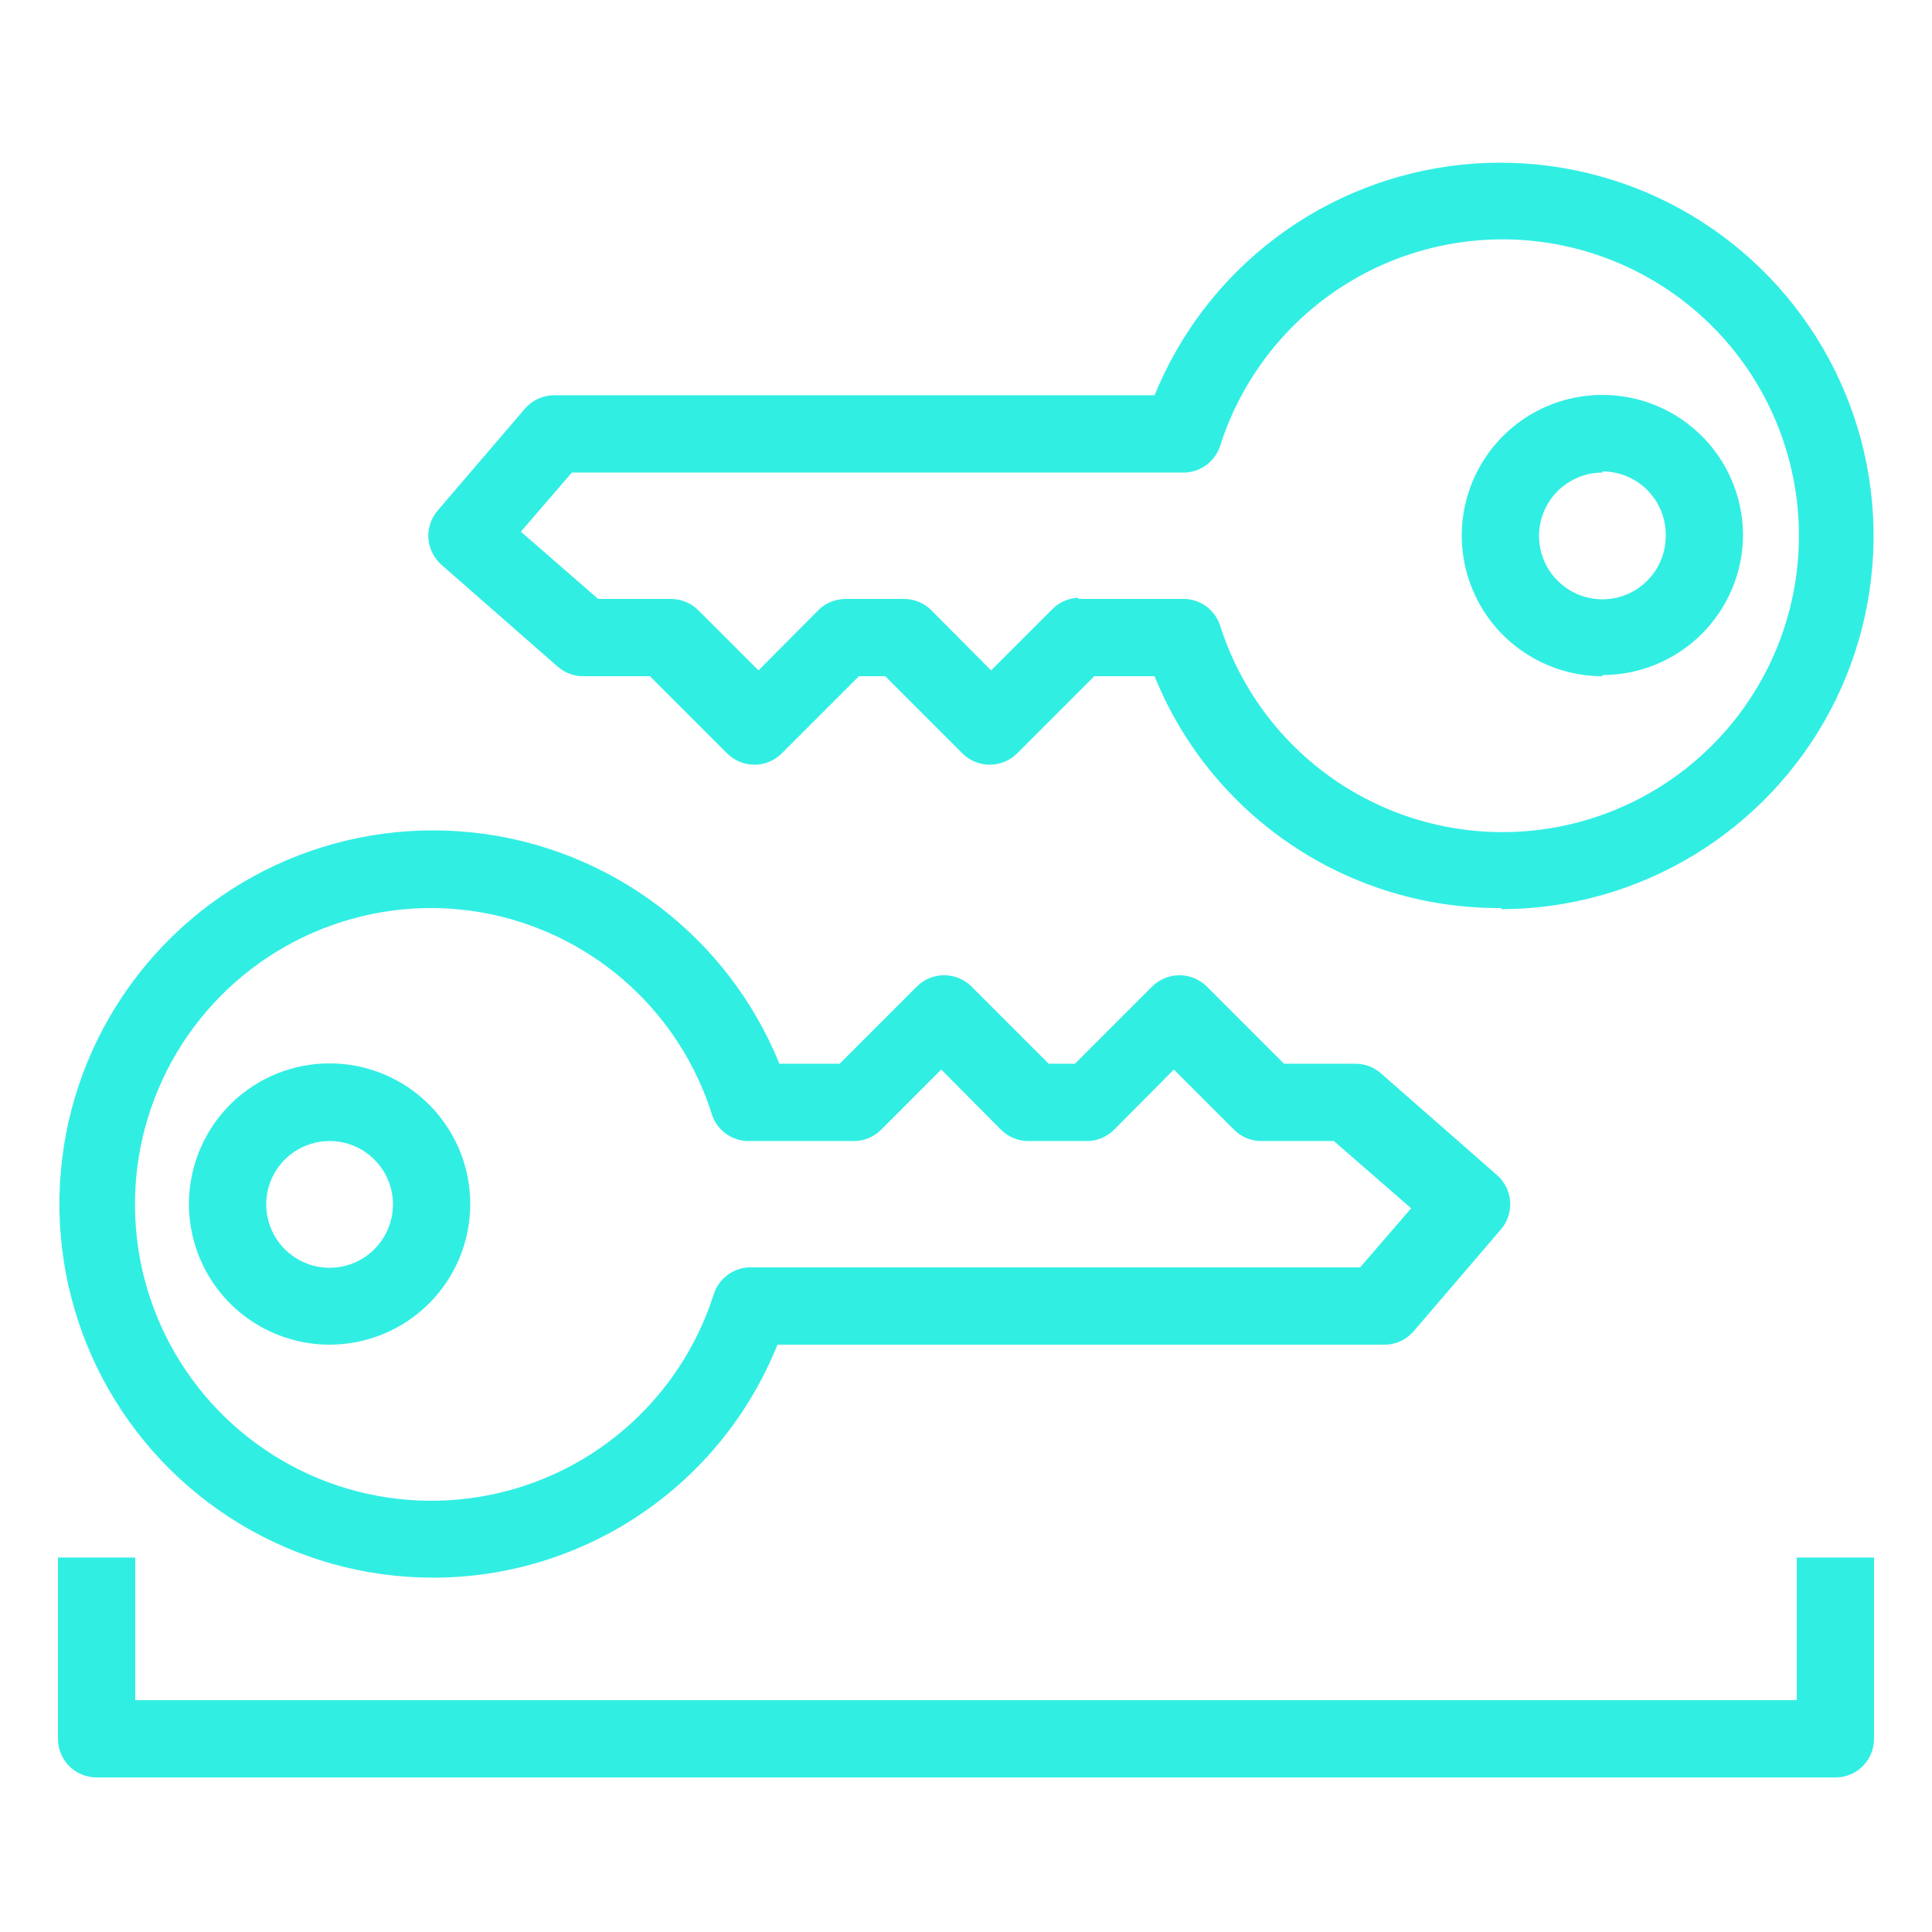 <svg width="32" height="32" viewBox="0 0 32 32" fill="none" xmlns="http://www.w3.org/2000/svg">
<path d="M7.149 26.131C6.027 26.127 4.928 25.818 3.968 25.237C3.008 24.656 2.224 23.825 1.7 22.833C1.177 21.841 0.932 20.726 0.993 19.606C1.054 18.485 1.418 17.403 2.047 16.474C2.676 15.545 3.545 14.804 4.562 14.331C5.579 13.858 6.706 13.67 7.822 13.788C8.937 13.905 10 14.324 10.896 14.999C11.792 15.674 12.488 16.579 12.909 17.619H13.907L15.187 16.339C15.307 16.22 15.469 16.153 15.638 16.153C15.807 16.153 15.97 16.22 16.09 16.339L17.37 17.619H17.805L19.085 16.339C19.205 16.22 19.367 16.153 19.536 16.153C19.705 16.153 19.867 16.22 19.987 16.339L21.267 17.619H22.451C22.607 17.619 22.757 17.676 22.874 17.779L24.794 19.462C24.922 19.574 25 19.731 25.012 19.9C25.024 20.07 24.969 20.237 24.858 20.365L23.411 22.054C23.351 22.123 23.276 22.179 23.192 22.216C23.108 22.254 23.017 22.273 22.925 22.272H12.877C12.419 23.415 11.628 24.395 10.606 25.083C9.585 25.771 8.38 26.136 7.149 26.131V26.131ZM7.149 15.04C6.242 15.039 5.353 15.289 4.58 15.763C3.807 16.236 3.18 16.915 2.769 17.723C2.358 18.531 2.178 19.437 2.251 20.341C2.323 21.245 2.645 22.111 3.179 22.843C3.714 23.575 4.441 24.145 5.279 24.49C6.118 24.834 7.036 24.939 7.931 24.794C8.826 24.649 9.663 24.259 10.35 23.666C11.036 23.074 11.545 22.304 11.821 21.44C11.863 21.305 11.949 21.188 12.065 21.107C12.18 21.026 12.32 20.985 12.461 20.992H22.528L23.373 20.013L22.093 18.899H20.896C20.812 18.9 20.728 18.884 20.65 18.852C20.572 18.82 20.501 18.773 20.442 18.714L19.443 17.715L18.451 18.714C18.391 18.773 18.32 18.82 18.242 18.852C18.165 18.884 18.081 18.9 17.997 18.899H17.037C16.953 18.9 16.869 18.884 16.791 18.852C16.713 18.82 16.642 18.773 16.582 18.714L15.59 17.715L14.592 18.714C14.532 18.773 14.461 18.82 14.383 18.852C14.305 18.884 14.222 18.9 14.138 18.899H12.429C12.288 18.906 12.148 18.865 12.033 18.784C11.917 18.703 11.831 18.586 11.789 18.451C11.477 17.464 10.859 16.602 10.025 15.989C9.191 15.376 8.184 15.043 7.149 15.04V15.04ZM5.459 22.272C4.998 22.272 4.548 22.135 4.164 21.879C3.781 21.623 3.482 21.259 3.306 20.832C3.13 20.406 3.084 19.938 3.175 19.485C3.265 19.034 3.488 18.618 3.814 18.293C4.141 17.967 4.556 17.746 5.009 17.657C5.461 17.568 5.93 17.615 6.355 17.792C6.781 17.969 7.144 18.269 7.399 18.653C7.655 19.037 7.79 19.488 7.789 19.949C7.787 20.566 7.541 21.156 7.104 21.592C6.668 22.027 6.076 22.272 5.459 22.272V22.272ZM5.459 18.899C5.252 18.899 5.049 18.961 4.876 19.076C4.703 19.191 4.569 19.355 4.489 19.547C4.41 19.739 4.389 19.95 4.43 20.154C4.47 20.357 4.57 20.544 4.717 20.691C4.864 20.838 5.051 20.938 5.254 20.978C5.458 21.019 5.669 20.998 5.861 20.919C6.053 20.839 6.217 20.704 6.332 20.532C6.447 20.359 6.509 20.156 6.509 19.949C6.509 19.67 6.398 19.403 6.201 19.207C6.005 19.01 5.738 18.899 5.459 18.899V18.899Z" fill="#31EEE3"/>
<path d="M24.851 15.04C23.622 15.046 22.419 14.684 21.398 13.999C20.377 13.315 19.584 12.34 19.123 11.2H18.125L16.845 12.48C16.725 12.599 16.563 12.666 16.394 12.666C16.224 12.666 16.062 12.599 15.942 12.48L14.662 11.2H14.227L12.947 12.48C12.827 12.599 12.665 12.666 12.496 12.666C12.327 12.666 12.165 12.599 12.045 12.48L10.765 11.2H9.658C9.502 11.2 9.352 11.143 9.235 11.04L7.315 9.357C7.187 9.246 7.108 9.088 7.096 8.919C7.084 8.75 7.14 8.583 7.251 8.454L8.698 6.765C8.758 6.696 8.833 6.641 8.917 6.603C9.001 6.565 9.092 6.546 9.184 6.547H19.123C19.545 5.51 20.241 4.607 21.136 3.934C22.032 3.261 23.093 2.845 24.206 2.728C25.32 2.612 26.445 2.8 27.46 3.272C28.475 3.745 29.343 4.485 29.97 5.412C30.598 6.339 30.962 7.42 31.023 8.538C31.084 9.656 30.841 10.77 30.319 11.761C29.796 12.751 29.015 13.581 28.057 14.162C27.1 14.743 26.003 15.053 24.883 15.059L24.851 15.04ZM17.862 9.92H19.571C19.712 9.914 19.852 9.954 19.968 10.035C20.083 10.116 20.169 10.233 20.211 10.368C20.568 11.483 21.311 12.434 22.307 13.05C23.303 13.665 24.486 13.904 25.643 13.724C26.8 13.543 27.854 12.956 28.616 12.066C29.377 11.177 29.796 10.044 29.796 8.874C29.796 7.703 29.377 6.57 28.616 5.681C27.854 4.792 26.8 4.204 25.643 4.023C24.486 3.843 23.303 4.082 22.307 4.697C21.311 5.313 20.568 6.264 20.211 7.379C20.169 7.514 20.083 7.631 19.968 7.712C19.852 7.793 19.712 7.834 19.571 7.827H9.472L8.627 8.806L9.907 9.92H11.11C11.195 9.92 11.278 9.936 11.356 9.968C11.434 9.999 11.505 10.046 11.565 10.106L12.563 11.104L13.555 10.106C13.615 10.046 13.686 9.999 13.764 9.968C13.842 9.936 13.925 9.92 14.01 9.92H14.97C15.054 9.92 15.137 9.936 15.215 9.968C15.293 9.999 15.364 10.046 15.424 10.106L16.416 11.104L17.414 10.106C17.472 10.044 17.541 9.994 17.618 9.958C17.695 9.923 17.778 9.904 17.862 9.901V9.92ZM26.541 11.2C26.08 11.2 25.63 11.063 25.247 10.807C24.863 10.551 24.565 10.188 24.389 9.762C24.212 9.336 24.166 8.868 24.256 8.416C24.346 7.964 24.568 7.549 24.893 7.223C25.219 6.897 25.634 6.675 26.086 6.586C26.538 6.496 27.007 6.542 27.432 6.718C27.858 6.894 28.222 7.193 28.478 7.576C28.734 7.959 28.87 8.41 28.87 8.87C28.865 9.485 28.618 10.072 28.181 10.505C27.745 10.938 27.155 11.181 26.541 11.181V11.2ZM26.541 7.827C26.333 7.827 26.13 7.889 25.957 8.005C25.784 8.12 25.65 8.284 25.57 8.477C25.491 8.669 25.471 8.88 25.512 9.084C25.553 9.288 25.654 9.475 25.801 9.621C25.948 9.768 26.136 9.867 26.34 9.907C26.544 9.947 26.755 9.925 26.947 9.845C27.139 9.764 27.302 9.629 27.417 9.455C27.531 9.282 27.592 9.078 27.59 8.87C27.592 8.731 27.566 8.594 27.514 8.465C27.462 8.336 27.385 8.219 27.288 8.12C27.19 8.021 27.074 7.943 26.945 7.889C26.817 7.836 26.68 7.808 26.541 7.808V7.827Z" fill="#31EEE3"/>
<path d="M30.4 29.44H1.6C1.43 29.44 1.268 29.373 1.147 29.253C1.027 29.133 0.96 28.97 0.96 28.8V25.798H2.24V28.16H29.76V25.798H31.04V28.8C31.04 28.97 30.973 29.133 30.853 29.253C30.733 29.373 30.57 29.44 30.4 29.44Z" fill="#31EEE3"/>
</svg>
